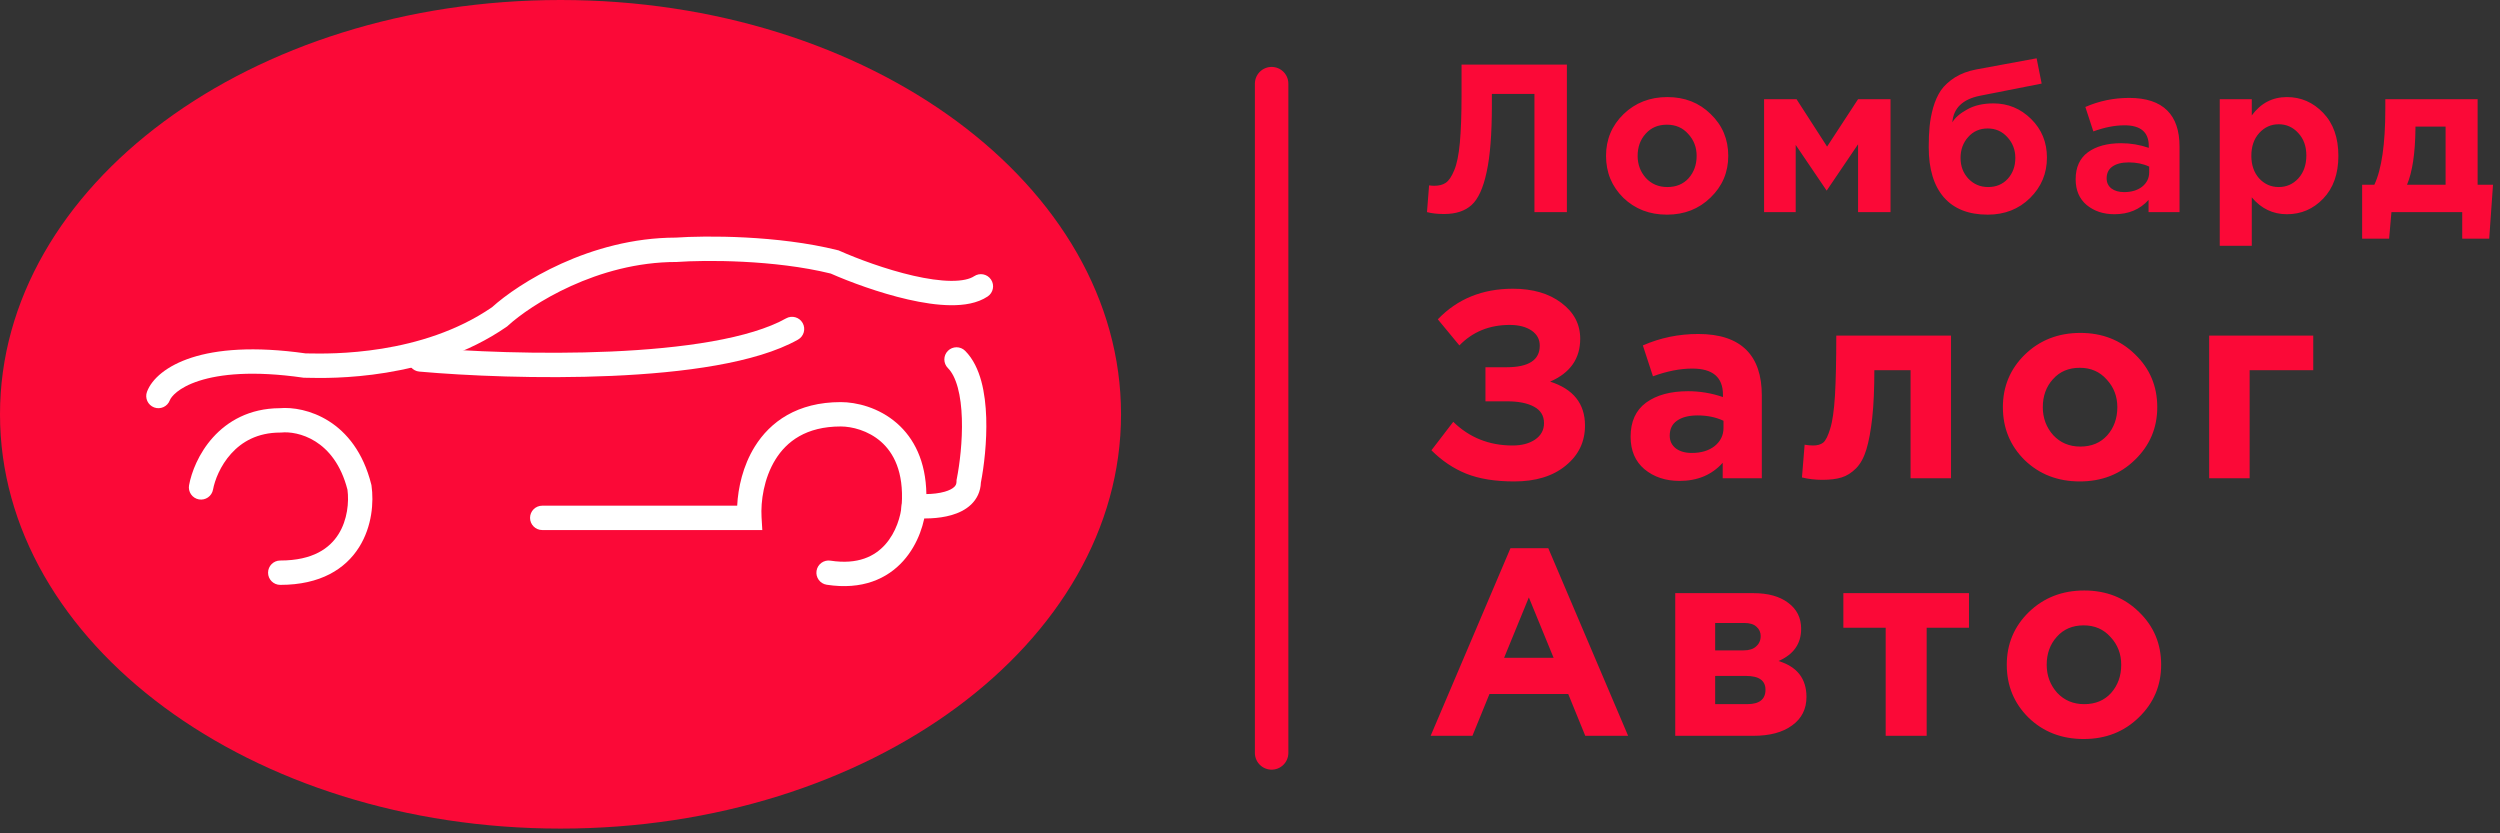 <svg width="165" height="55" viewBox="0 0 165 55" fill="none" xmlns="http://www.w3.org/2000/svg">
<rect x="0" y="0" width="165" height="55" fill="#333333" stroke="none"/>
<path d="M73.988 27.343C73.988 42.445 57.425 54.687 36.994 54.687C16.563 54.687 0 42.445 0 27.343C0 12.242 16.563 0 36.994 0C57.425 0 73.988 12.242 73.988 27.343Z" fill="#FB0937"/>
<path fill-rule="evenodd" clip-rule="evenodd" d="M54.827 18.054C51.095 17.135 46.515 17.158 44.691 17.289L44.663 17.291H44.634C39.425 17.291 35.026 20.118 33.516 21.503L33.476 21.54L33.431 21.571C28.301 25.122 21.73 24.968 20.317 24.935C20.223 24.932 20.152 24.931 20.105 24.931H20.048L19.992 24.923C16.694 24.451 14.512 24.692 13.144 25.133C11.747 25.583 11.288 26.205 11.208 26.419C11.052 26.835 10.588 27.046 10.172 26.89C9.757 26.734 9.546 26.27 9.702 25.855C10.024 24.997 11.012 24.131 12.651 23.602C14.31 23.067 16.736 22.839 20.165 23.323C20.214 23.323 20.274 23.325 20.344 23.326C21.813 23.355 27.818 23.473 32.472 20.278C34.211 18.705 38.936 15.692 44.605 15.682C46.542 15.547 51.327 15.521 55.284 16.511L55.352 16.527L55.415 16.556C56.588 17.077 58.468 17.781 60.275 18.196C61.179 18.403 62.036 18.531 62.763 18.537C63.51 18.543 64.01 18.419 64.293 18.23C64.663 17.983 65.162 18.083 65.409 18.453C65.655 18.823 65.555 19.322 65.185 19.568C64.504 20.023 63.616 20.153 62.75 20.145C61.863 20.138 60.881 19.985 59.915 19.763C58.016 19.328 56.071 18.602 54.827 18.054Z" fill="white"/>
<path fill-rule="evenodd" clip-rule="evenodd" d="M52.975 21.319C53.193 21.706 53.056 22.197 52.669 22.415C51.265 23.204 49.361 23.744 47.258 24.116C45.143 24.491 42.766 24.704 40.377 24.809C35.6 25.019 30.718 24.796 27.674 24.525C27.232 24.486 26.905 24.095 26.945 23.653C26.984 23.21 27.375 22.884 27.817 22.923C30.805 23.189 35.614 23.408 40.306 23.202C42.653 23.099 44.955 22.89 46.978 22.533C49.015 22.172 50.71 21.671 51.88 21.013C52.267 20.795 52.757 20.932 52.975 21.319Z" fill="white"/>
<path fill-rule="evenodd" clip-rule="evenodd" d="M22.933 32.322C22.073 28.956 19.591 28.444 18.577 28.546L18.537 28.549H18.497C16.98 28.549 15.95 29.17 15.254 29.943C14.537 30.738 14.172 31.7 14.06 32.312C13.981 32.749 13.562 33.039 13.125 32.96C12.688 32.88 12.399 32.462 12.478 32.025C12.635 31.163 13.114 29.913 14.059 28.865C15.019 27.802 16.456 26.952 18.458 26.941C20.133 26.794 23.434 27.692 24.504 31.973L24.514 32.014L24.52 32.055C24.673 33.124 24.567 34.738 23.701 36.115C22.799 37.55 21.151 38.602 18.497 38.602C18.052 38.602 17.692 38.242 17.692 37.798C17.692 37.354 18.052 36.994 18.497 36.994C20.667 36.994 21.767 36.17 22.339 35.259C22.938 34.306 23.04 33.129 22.933 32.322Z" fill="white"/>
<path fill-rule="evenodd" clip-rule="evenodd" d="M62.562 23.155C62.876 22.841 63.386 22.841 63.7 23.155C64.239 23.695 64.566 24.422 64.768 25.166C64.972 25.918 65.064 26.751 65.091 27.569C65.142 29.165 64.943 30.798 64.738 31.853C64.716 32.444 64.475 32.93 64.098 33.294C63.724 33.654 63.249 33.867 62.801 33.996C61.91 34.254 60.89 34.248 60.227 34.174L59.462 34.089L59.514 33.321C59.66 31.124 58.963 29.872 58.147 29.153C57.294 28.403 56.209 28.147 55.491 28.147C53.205 28.147 51.918 29.135 51.178 30.33C50.407 31.577 50.202 33.109 50.262 34.132L50.312 34.983H35.788C35.343 34.983 34.983 34.623 34.983 34.179C34.983 33.735 35.343 33.375 35.788 33.375H48.654C48.713 32.203 49.025 30.754 49.811 29.483C50.834 27.83 52.63 26.539 55.491 26.539C56.515 26.539 58.004 26.886 59.209 27.945C60.316 28.919 61.107 30.428 61.141 32.609C61.547 32.604 61.982 32.559 62.355 32.451C62.661 32.363 62.864 32.249 62.981 32.136C63.076 32.045 63.131 31.941 63.131 31.766V31.687L63.147 31.609C63.338 30.649 63.531 29.104 63.483 27.62C63.459 26.879 63.376 26.179 63.215 25.587C63.053 24.987 62.827 24.558 62.562 24.293C62.248 23.979 62.248 23.47 62.562 23.155Z" fill="white"/>
<path fill-rule="evenodd" clip-rule="evenodd" d="M60.377 32.573C60.82 32.607 61.152 32.994 61.117 33.437C61.041 34.435 60.633 35.885 59.618 37.018C58.562 38.197 56.913 38.955 54.564 38.593C54.125 38.526 53.824 38.115 53.891 37.676C53.959 37.237 54.37 36.936 54.809 37.003C56.641 37.285 57.74 36.703 58.42 35.945C59.141 35.141 59.457 34.058 59.514 33.313C59.548 32.87 59.934 32.539 60.377 32.573Z" fill="white"/>
<path d="M83.927 5.521L83.927 49.693" stroke="#FB0937" stroke-width="2.209" stroke-linecap="round" stroke-linejoin="round"/>
<path d="M99.85 19.056C101.161 19.056 102.227 19.367 103.047 19.987C103.879 20.608 104.294 21.398 104.294 22.359C104.294 23.671 103.633 24.613 102.309 25.187C103.843 25.679 104.61 26.645 104.61 28.086C104.61 29.163 104.183 30.047 103.328 30.738C102.485 31.429 101.355 31.775 99.938 31.775C98.684 31.775 97.63 31.605 96.776 31.265C95.932 30.926 95.165 30.41 94.474 29.719L95.915 27.84C96.981 28.882 98.286 29.403 99.832 29.403C100.43 29.403 100.921 29.274 101.308 29.017C101.706 28.747 101.905 28.384 101.905 27.928C101.905 27.436 101.683 27.073 101.238 26.838C100.804 26.604 100.213 26.487 99.463 26.487H98.04V24.238H99.428C100.892 24.238 101.624 23.764 101.624 22.816C101.624 22.394 101.443 22.06 101.08 21.814C100.716 21.568 100.236 21.445 99.639 21.445C98.304 21.445 97.197 21.896 96.319 22.798L94.896 21.076C96.184 19.73 97.835 19.056 99.85 19.056ZM110.852 31.74C109.927 31.74 109.154 31.482 108.533 30.967C107.924 30.451 107.62 29.737 107.62 28.823C107.62 27.828 107.959 27.078 108.639 26.575C109.33 26.071 110.255 25.82 111.414 25.82C112.199 25.82 112.966 25.948 113.715 26.206V26.048C113.715 24.9 113.042 24.326 111.695 24.326C110.887 24.326 110.02 24.496 109.095 24.836L108.428 22.798C109.575 22.294 110.793 22.043 112.082 22.043C113.499 22.043 114.559 22.394 115.261 23.097C115.941 23.776 116.28 24.777 116.28 26.101V31.564H113.698V30.545C112.983 31.341 112.035 31.74 110.852 31.74ZM111.66 29.895C112.281 29.895 112.784 29.743 113.171 29.438C113.557 29.122 113.751 28.724 113.751 28.244V27.77C113.247 27.535 112.679 27.418 112.047 27.418C111.461 27.418 111.004 27.535 110.676 27.77C110.36 27.992 110.202 28.32 110.202 28.753C110.202 29.105 110.337 29.386 110.606 29.596C110.875 29.796 111.227 29.895 111.66 29.895ZM121.195 22.148H128.767V31.564H126.097V24.432H123.707C123.707 25.673 123.661 26.721 123.567 27.576C123.473 28.431 123.344 29.128 123.18 29.667C123.016 30.205 122.788 30.621 122.495 30.914C122.203 31.207 121.886 31.406 121.547 31.511C121.207 31.617 120.785 31.669 120.282 31.669C119.802 31.669 119.351 31.617 118.929 31.511L119.105 29.351C119.316 29.386 119.503 29.403 119.667 29.403C119.948 29.403 120.171 29.339 120.335 29.21C120.499 29.069 120.651 28.765 120.791 28.297C120.944 27.816 121.049 27.084 121.108 26.101C121.166 25.105 121.195 23.788 121.195 22.148ZM140.903 30.352C139.931 31.3 138.719 31.775 137.267 31.775C135.815 31.775 134.602 31.306 133.63 30.369C132.67 29.421 132.19 28.256 132.19 26.874C132.19 25.503 132.676 24.344 133.648 23.395C134.632 22.447 135.85 21.972 137.302 21.972C138.754 21.972 139.96 22.447 140.921 23.395C141.893 24.332 142.379 25.492 142.379 26.874C142.379 28.244 141.887 29.403 140.903 30.352ZM137.302 29.474C138.04 29.474 138.631 29.228 139.076 28.736C139.521 28.232 139.744 27.611 139.744 26.874C139.744 26.159 139.509 25.55 139.041 25.047C138.584 24.531 137.993 24.274 137.267 24.274C136.529 24.274 135.937 24.525 135.492 25.029C135.047 25.521 134.825 26.136 134.825 26.874C134.825 27.588 135.053 28.203 135.51 28.718C135.978 29.222 136.576 29.474 137.302 29.474ZM152.674 24.432H148.476V31.564H145.805V22.148H152.674V24.432ZM94.422 48.564L99.692 36.179H102.186L107.456 48.564H104.628L103.504 45.806H98.304L97.18 48.564H94.422ZM99.27 43.417H102.538L100.904 39.429L99.27 43.417ZM110.566 39.148H115.731C116.691 39.148 117.453 39.359 118.015 39.781C118.589 40.202 118.876 40.776 118.876 41.502C118.876 42.486 118.378 43.194 117.382 43.628C118.612 44.002 119.227 44.793 119.227 45.999C119.227 46.796 118.911 47.422 118.278 47.879C117.658 48.336 116.803 48.564 115.714 48.564H110.566V39.148ZM113.201 42.925H115.081C115.444 42.925 115.719 42.837 115.907 42.661C116.106 42.486 116.205 42.257 116.205 41.976C116.205 41.73 116.112 41.525 115.924 41.361C115.749 41.197 115.479 41.116 115.116 41.116H113.201V42.925ZM113.201 46.474H115.309C116.118 46.474 116.522 46.157 116.522 45.525C116.522 44.916 116.094 44.611 115.239 44.611H113.201V46.474ZM129.953 39.148V41.432H127.16V48.564H124.455V41.432H121.662V39.148H129.953ZM141.16 47.352C140.188 48.3 138.976 48.775 137.524 48.775C136.072 48.775 134.86 48.306 133.888 47.369C132.927 46.421 132.447 45.255 132.447 43.874C132.447 42.503 132.933 41.344 133.905 40.395C134.889 39.447 136.107 38.972 137.559 38.972C139.011 38.972 140.218 39.447 141.178 40.395C142.15 41.332 142.636 42.492 142.636 43.874C142.636 45.244 142.144 46.403 141.16 47.352ZM137.559 46.474C138.297 46.474 138.888 46.228 139.333 45.736C139.778 45.232 140.001 44.611 140.001 43.874C140.001 43.159 139.767 42.55 139.298 42.047C138.842 41.531 138.25 41.274 137.524 41.274C136.786 41.274 136.195 41.525 135.75 42.029C135.305 42.521 135.082 43.136 135.082 43.874C135.082 44.588 135.311 45.203 135.767 45.718C136.236 46.222 136.833 46.474 137.559 46.474Z" fill="#FB0937"/>
<path d="M96.462 4.265H103.415V14H101.273V6.198H98.464V6.935C98.464 8.836 98.348 10.31 98.117 11.358C97.894 12.405 97.565 13.129 97.129 13.527C96.693 13.926 96.086 14.125 95.307 14.125C94.871 14.125 94.496 14.083 94.181 14L94.32 12.234C94.45 12.252 94.561 12.262 94.654 12.262C94.969 12.262 95.224 12.197 95.418 12.067C95.623 11.928 95.808 11.654 95.975 11.246C96.151 10.838 96.276 10.231 96.35 9.425C96.424 8.609 96.462 7.561 96.462 6.281V4.265ZM112.896 13.04C112.127 13.791 111.167 14.167 110.018 14.167C108.868 14.167 107.908 13.796 107.139 13.054C106.378 12.303 105.998 11.381 105.998 10.287C105.998 9.202 106.383 8.284 107.153 7.533C107.931 6.782 108.896 6.407 110.045 6.407C111.195 6.407 112.15 6.782 112.91 7.533C113.68 8.275 114.065 9.193 114.065 10.287C114.065 11.371 113.675 12.289 112.896 13.04ZM110.045 12.345C110.629 12.345 111.098 12.15 111.45 11.761C111.802 11.362 111.978 10.871 111.978 10.287C111.978 9.721 111.793 9.239 111.422 8.84C111.061 8.432 110.592 8.229 110.018 8.229C109.433 8.229 108.965 8.428 108.613 8.827C108.261 9.216 108.084 9.703 108.084 10.287C108.084 10.852 108.265 11.339 108.627 11.747C108.998 12.146 109.471 12.345 110.045 12.345ZM116.43 14V6.546H118.571L120.588 9.675L122.632 6.546H124.774V14H122.632V9.522L120.56 12.582L118.516 9.564V14H116.43ZM131.218 12.345C131.746 12.345 132.177 12.164 132.511 11.803C132.845 11.432 133.012 10.973 133.012 10.426C133.012 9.888 132.835 9.429 132.483 9.049C132.14 8.669 131.709 8.479 131.19 8.479C130.661 8.479 130.23 8.669 129.896 9.049C129.563 9.42 129.396 9.879 129.396 10.426C129.396 10.964 129.567 11.418 129.91 11.789C130.263 12.16 130.698 12.345 131.218 12.345ZM131.19 14.167C129.929 14.167 128.965 13.787 128.297 13.027C127.629 12.257 127.296 11.154 127.296 9.717C127.296 9.207 127.314 8.757 127.351 8.368C127.388 7.969 127.467 7.547 127.588 7.102C127.718 6.657 127.889 6.277 128.102 5.962C128.325 5.646 128.631 5.364 129.02 5.113C129.419 4.863 129.887 4.687 130.425 4.585L134.416 3.848L134.75 5.517L130.661 6.323C129.53 6.555 128.928 7.139 128.853 8.076C129.029 7.77 129.354 7.487 129.827 7.227C130.3 6.958 130.879 6.824 131.565 6.824C132.529 6.824 133.359 7.167 134.055 7.853C134.75 8.539 135.098 9.387 135.098 10.398C135.098 11.446 134.727 12.336 133.985 13.068C133.243 13.801 132.312 14.167 131.19 14.167ZM139.552 14.139C138.82 14.139 138.208 13.935 137.716 13.527C137.234 13.119 136.993 12.554 136.993 11.831C136.993 11.042 137.262 10.449 137.8 10.05C138.347 9.652 139.079 9.452 139.997 9.452C140.618 9.452 141.226 9.554 141.819 9.758V9.633C141.819 8.725 141.286 8.27 140.22 8.27C139.58 8.27 138.894 8.405 138.161 8.674L137.633 7.06C138.542 6.662 139.506 6.462 140.526 6.462C141.647 6.462 142.487 6.74 143.043 7.297C143.581 7.834 143.849 8.627 143.849 9.675V14H141.805V13.193C141.24 13.824 140.489 14.139 139.552 14.139ZM140.192 12.679C140.683 12.679 141.082 12.558 141.388 12.317C141.694 12.067 141.847 11.752 141.847 11.371V10.996C141.448 10.811 140.998 10.718 140.498 10.718C140.034 10.718 139.673 10.811 139.413 10.996C139.163 11.172 139.038 11.432 139.038 11.775C139.038 12.053 139.144 12.275 139.357 12.442C139.571 12.6 139.849 12.679 140.192 12.679ZM146.503 16.225V6.546H148.617V7.617C149.21 6.81 149.984 6.407 150.939 6.407C151.866 6.407 152.664 6.754 153.331 7.45C153.999 8.145 154.333 9.091 154.333 10.287C154.333 11.473 153.999 12.415 153.331 13.11C152.673 13.796 151.876 14.139 150.939 14.139C150.012 14.139 149.238 13.768 148.617 13.027V16.225H146.503ZM149.104 11.775C149.456 12.155 149.887 12.345 150.397 12.345C150.907 12.345 151.338 12.155 151.69 11.775C152.043 11.385 152.219 10.88 152.219 10.259C152.219 9.656 152.043 9.165 151.69 8.785C151.338 8.395 150.907 8.201 150.397 8.201C149.887 8.201 149.456 8.395 149.104 8.785C148.76 9.165 148.589 9.666 148.589 10.287C148.589 10.889 148.76 11.385 149.104 11.775ZM158.864 12.192H161.409V8.354H159.42V8.521C159.401 10.124 159.216 11.348 158.864 12.192ZM162.507 14H157.835L157.682 15.752H155.901V12.192H156.708C157.19 11.163 157.431 9.494 157.431 7.185V6.546H163.523V12.192H164.538L164.288 15.752H162.507V14Z" fill="#FB0937"/>
</svg>

